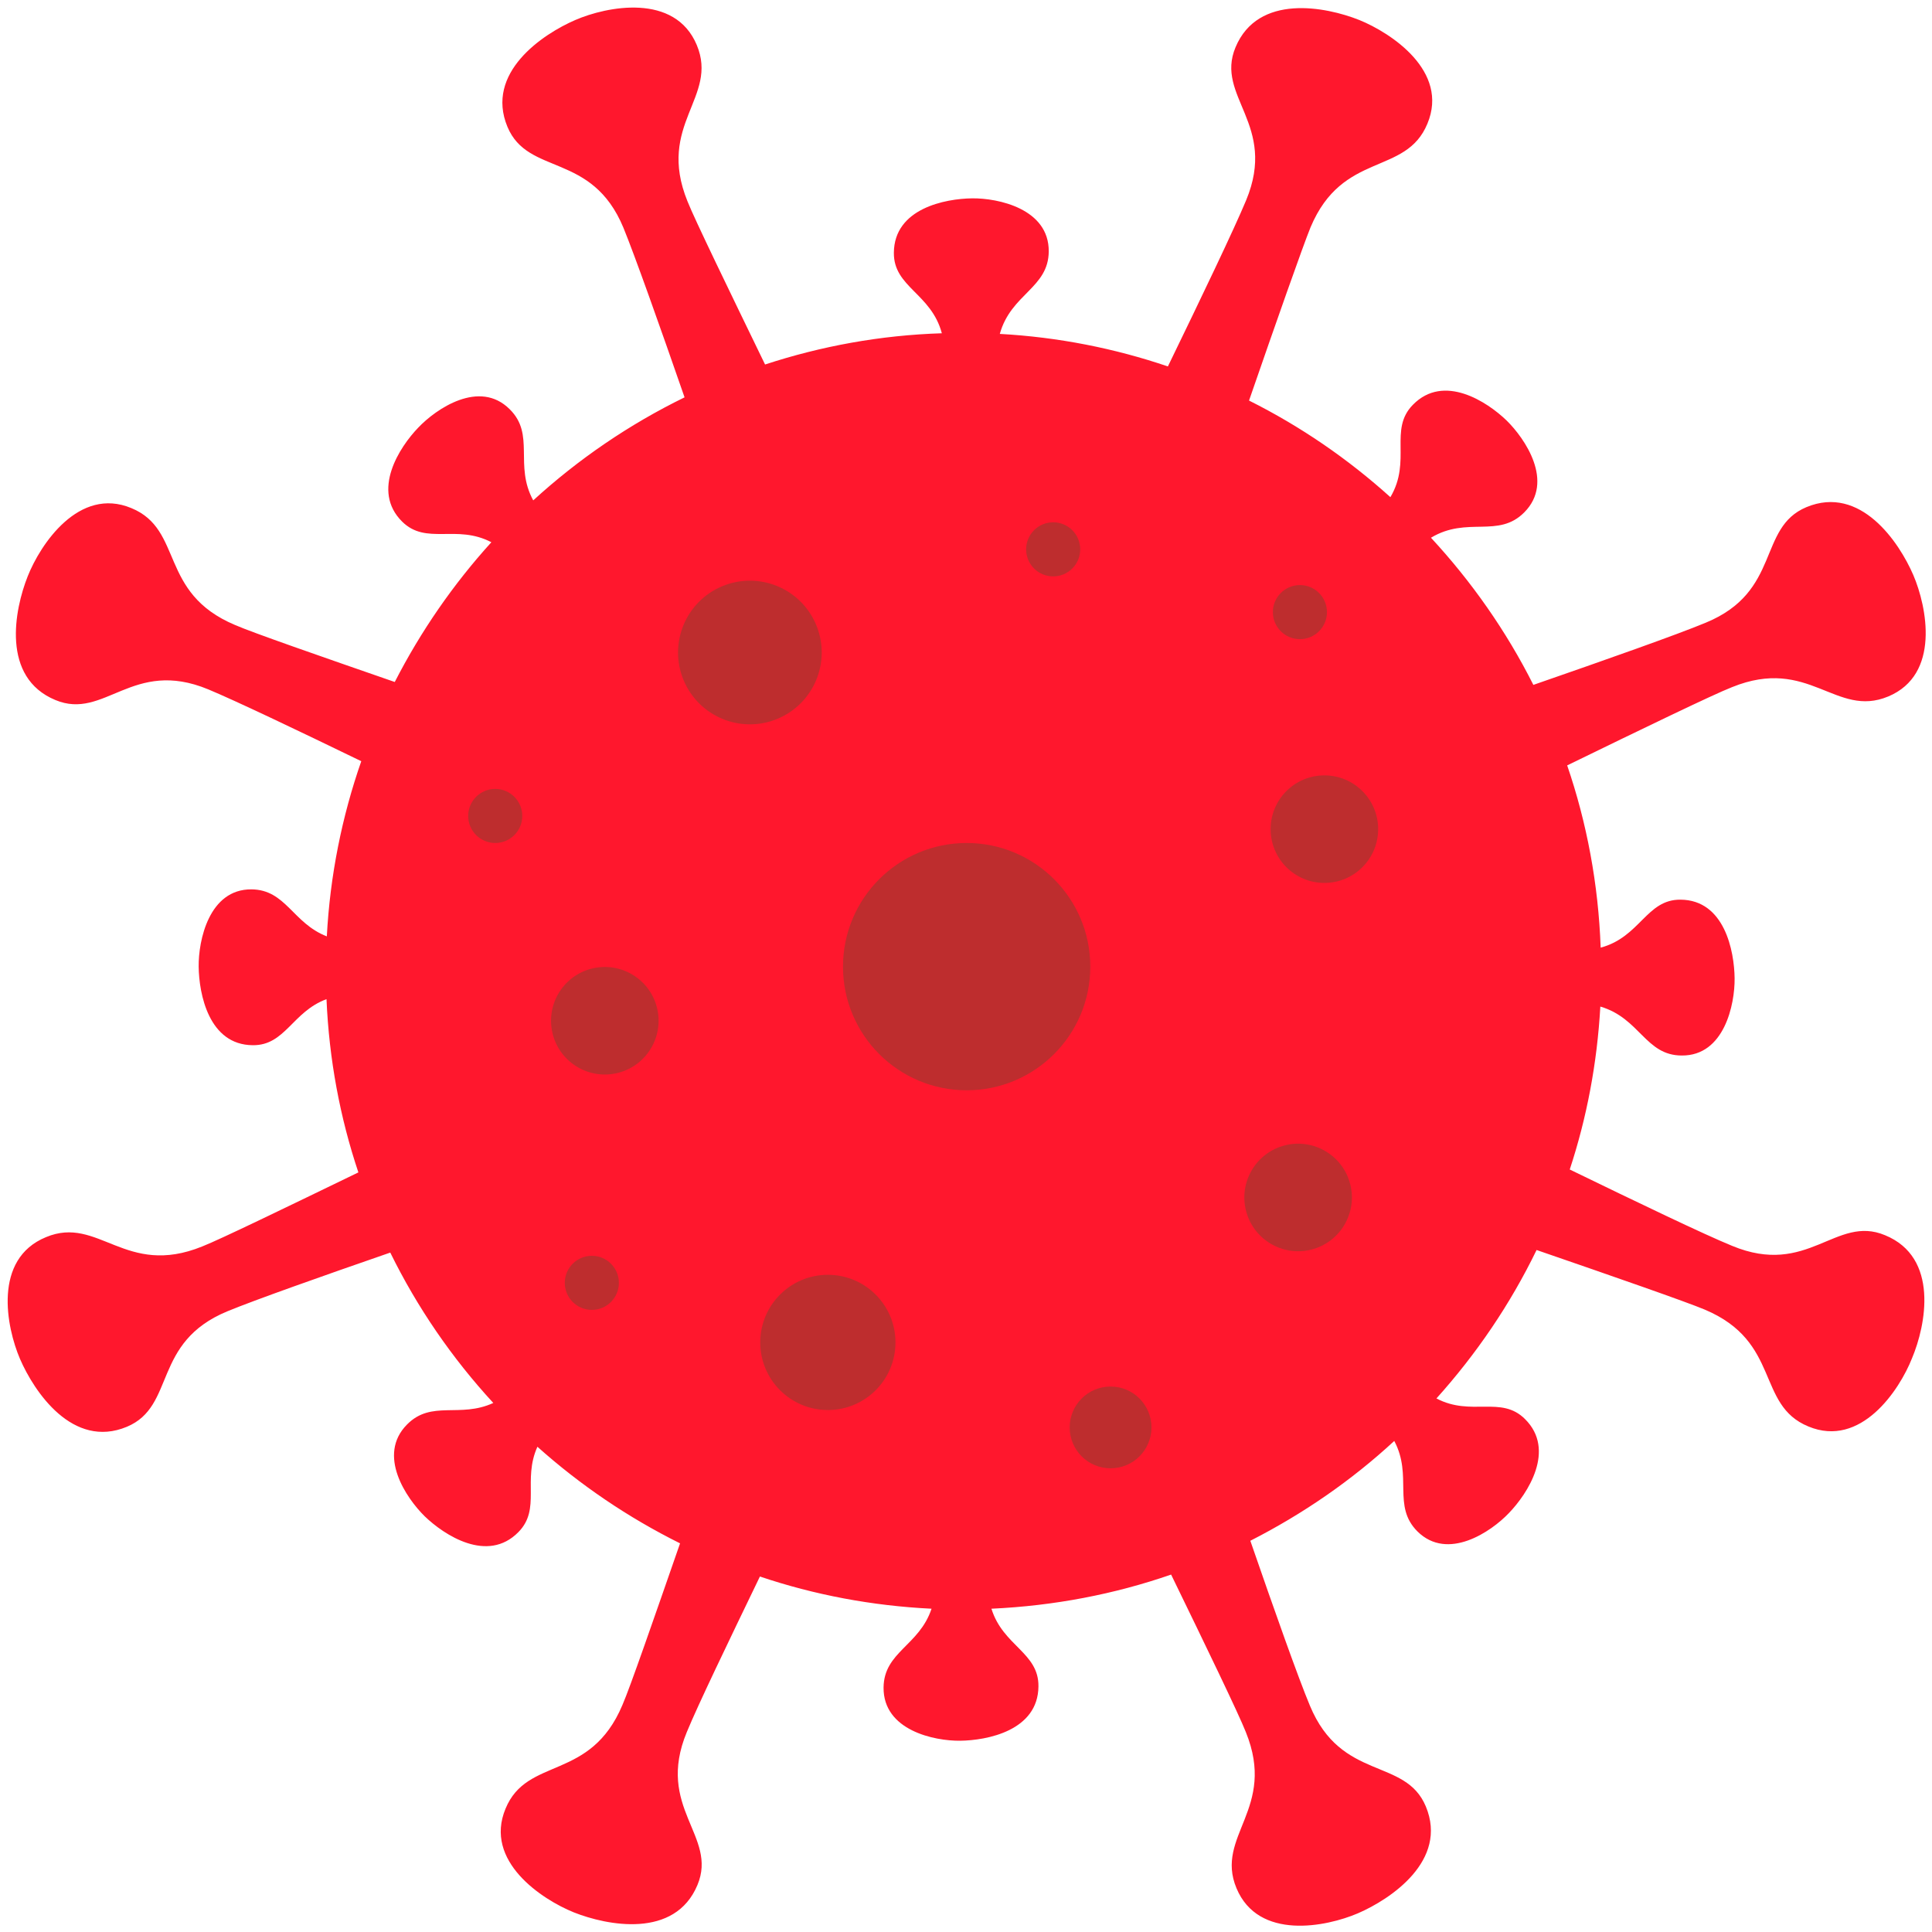 <?xml version="1.0" encoding="utf-8"?>
<!-- Generator: Adobe Illustrator 25.0.1, SVG Export Plug-In . SVG Version: 6.00 Build 0)  -->
<svg version="1.1" id="Ebene_1" xmlns="http://www.w3.org/2000/svg" xmlns:xlink="http://www.w3.org/1999/xlink" x="0px" y="0px"
	 viewBox="0 0 600 600" style="enable-background:new 0 0 600 600;" xml:space="preserve">
<style type="text/css">
	.st0{fill-rule:evenodd;clip-rule:evenodd;fill:#FF172D;}
	.st1{fill-rule:evenodd;clip-rule:evenodd;fill:#BE2D2E;}
</style>
<path class="st0" d="M585.4,383.6c-15.3-6.4-23.9,13.1-47.5,3.3c-8.8-3.6-29.4-13.5-50.4-23.7c5.3-16.1,8.5-33,9.5-50.6
	c12.3,3.6,14,15.2,25.3,15.2c13.2,0.1,16.5-15.9,16.4-24c-0.1-8.4-3.1-24.3-16.8-24.4c-10.6-0.1-12.5,11.6-24.8,14.9
	c-0.7-19.7-4.3-38.8-10.4-56.6c23-11.2,45.3-22,51.2-24.3c23.9-9.7,32.2,9.7,48.5,2.9c16.3-6.8,12-27.9,7.8-37.7
	c-4.4-10.2-16.4-28.1-33.2-21.1c-15.3,6.4-7.7,26.2-31.3,35.9c-8.9,3.7-31,11.5-53.5,19.3c-8.4-16.7-19.2-32.1-31.8-45.7
	c11.3-6.8,20.9,0.3,29-7.9c9.4-9.5,0.2-22.9-5.5-28.5c-6-5.8-19.5-14.7-29.1-4.9c-7.6,7.7-0.3,17.4-7,28.7
	c-13.2-11.9-27.9-22-43.9-30c8.4-24.3,16.7-47.9,19.1-53.8c10-23.8,29.6-15.9,36.3-32.2c6.8-16.3-11.3-28.2-21.2-32.2
	c-10.3-4.1-31.4-8.3-38.4,8.5c-6.4,15.3,13.1,23.9,3.3,47.5c-3.7,8.9-13.9,30.2-24.3,51.6c-16.5-5.6-34-9.1-52.2-10.1
	c3.5-12.5,15.1-14.2,15.2-25.6c0.1-13.3-15.8-16.6-23.8-16.5c-8.3,0.1-24.2,3.1-24.3,16.9c-0.1,10.7,11.6,12.6,14.9,25
	c-19.1,0.6-37.5,4-54.9,9.7c-11.1-22.9-21.8-44.9-24.1-50.7c-9.7-23.9,9.7-32.2,2.9-48.5c-6.8-16.3-28-12-37.7-7.8
	c-10.2,4.4-28.1,16.4-21.1,33.2c6.4,15.3,26.2,7.7,36,31.3c3.6,8.8,11.3,30.5,19,52.7l0,0c-17.2,8.4-33,19.2-47,32
	c-6-11,0.7-20.4-7.3-28.3c-9.4-9.4-22.9-0.1-28.4,5.7c-5.8,6-14.7,19.6-5,29.2c7.5,7.4,16.8,0.7,27.7,6.4
	c-11.8,13-21.9,27.6-30,43.4c-22.8-7.9-44.1-15.3-49.6-17.7c-23.8-10-15.9-29.6-32.2-36.3c-16.3-6.8-28.3,11.3-32.2,21.2
	c-4.1,10.3-8.3,31.4,8.6,38.4c15.3,6.4,23.9-13.1,47.5-3.3c8.4,3.5,27.5,12.6,47.5,22.3c-6,17.2-9.7,35.5-10.7,54.4
	c-10.6-4.1-12.7-14.5-23.4-14.6c-13.2-0.1-16.5,15.9-16.4,24c0.1,8.4,3.1,24.3,16.8,24.4c10.1,0.1,12.3-10.4,22.9-14.3
	c0.8,18.7,4.2,36.8,9.9,53.8c-22.1,10.7-42.9,20.8-48.5,23c-23.9,9.7-32.2-9.7-48.5-2.9C-2.3,391,2,412.2,6.2,422
	c4.4,10.2,16.4,28.1,33.2,21.1c15.3-6.4,7.7-26.2,31.3-35.9c8.5-3.5,29.1-10.8,50.5-18.2c8.4,17.1,19.2,32.8,32,46.7
	c-10.4,4.8-19.2-1-26.8,6.7c-9.4,9.5-0.2,22.9,5.5,28.5c6,5.8,19.5,14.7,29.1,4.9c7.1-7.2,1.2-16.1,5.9-26.5
	c13.3,11.9,28.2,22,44.3,30c-8,23-15.5,44.7-17.9,50.2c-10,23.8-29.6,15.9-36.3,32.2c-6.8,16.3,11.3,28.2,21.2,32.2
	c10.3,4.1,31.4,8.3,38.4-8.5c6.4-15.3-13.1-23.9-3.3-47.5c3.5-8.5,12.9-28,22.7-48.3c16.9,5.7,34.8,9.1,53.3,10
	c-3.8,11.5-14.8,13.4-14.9,24.5c-0.1,13.3,15.8,16.6,23.8,16.5c8.3-0.1,24.2-3.1,24.3-16.9c0.1-10.5-11-12.5-14.6-24.1
	c19.5-0.9,38.2-4.5,55.8-10.6c10.8,22.2,21,43.3,23.2,48.9c9.7,23.9-9.7,32.2-2.9,48.5c6.8,16.3,27.9,12,37.7,7.8
	c10.2-4.4,28.1-16.4,21.1-33.2c-6.4-15.3-26.2-7.7-36-31.3c-3.6-8.6-11-29.5-18.5-51.2c16.3-8.3,31.4-18.7,44.7-31
	c5.8,10.9-0.7,20.2,7.2,28.1c9.4,9.3,22.9,0.1,28.4-5.7c5.8-6,14.7-19.6,5-29.2c-7.4-7.4-16.7-0.7-27.5-6.4
	c12.4-13.8,22.9-29.2,31.1-46.1c23.8,8.2,46.5,16.1,52.2,18.5c23.8,10,15.9,29.6,32.2,36.3c16.3,6.8,28.3-11.3,32.2-21.2
	C598.1,411.6,602.3,390.5,585.4,383.6z"/>
<g>
	<circle class="st1" cx="300.2" cy="300.2" r="38.4"/>
	
		<ellipse transform="matrix(0.924 -0.383 0.383 0.924 -59.861 104.509)" class="st1" cx="232.8" cy="202.7" rx="22.3" ry="22.3"/>
	
		<ellipse transform="matrix(0.987 -0.16 0.16 0.987 -48.346 34.188)" class="st1" cx="187.9" cy="317" rx="16.7" ry="16.7"/>
	<circle class="st1" cx="153.8" cy="253.4" r="8.4"/>
	<circle class="st1" cx="183.8" cy="398.4" r="8.4"/>
	<circle class="st1" cx="403.7" cy="190.1" r="8.4"/>
	<ellipse transform="matrix(0.924 -0.383 0.383 0.924 -40.453 138.119)" class="st1" cx="327" cy="170.7" rx="8.4" ry="8.4"/>
	<circle class="st1" cx="344.9" cy="443.3" r="12.7"/>
	<circle class="st1" cx="257.1" cy="416.9" r="21"/>
	<circle class="st1" cx="411.3" cy="257.5" r="16.7"/>
	
		<ellipse transform="matrix(0.957 -0.29 0.29 0.957 -90.504 132.78)" class="st1" cx="403.1" cy="372" rx="16.7" ry="16.7"/>
</g>
</svg>
